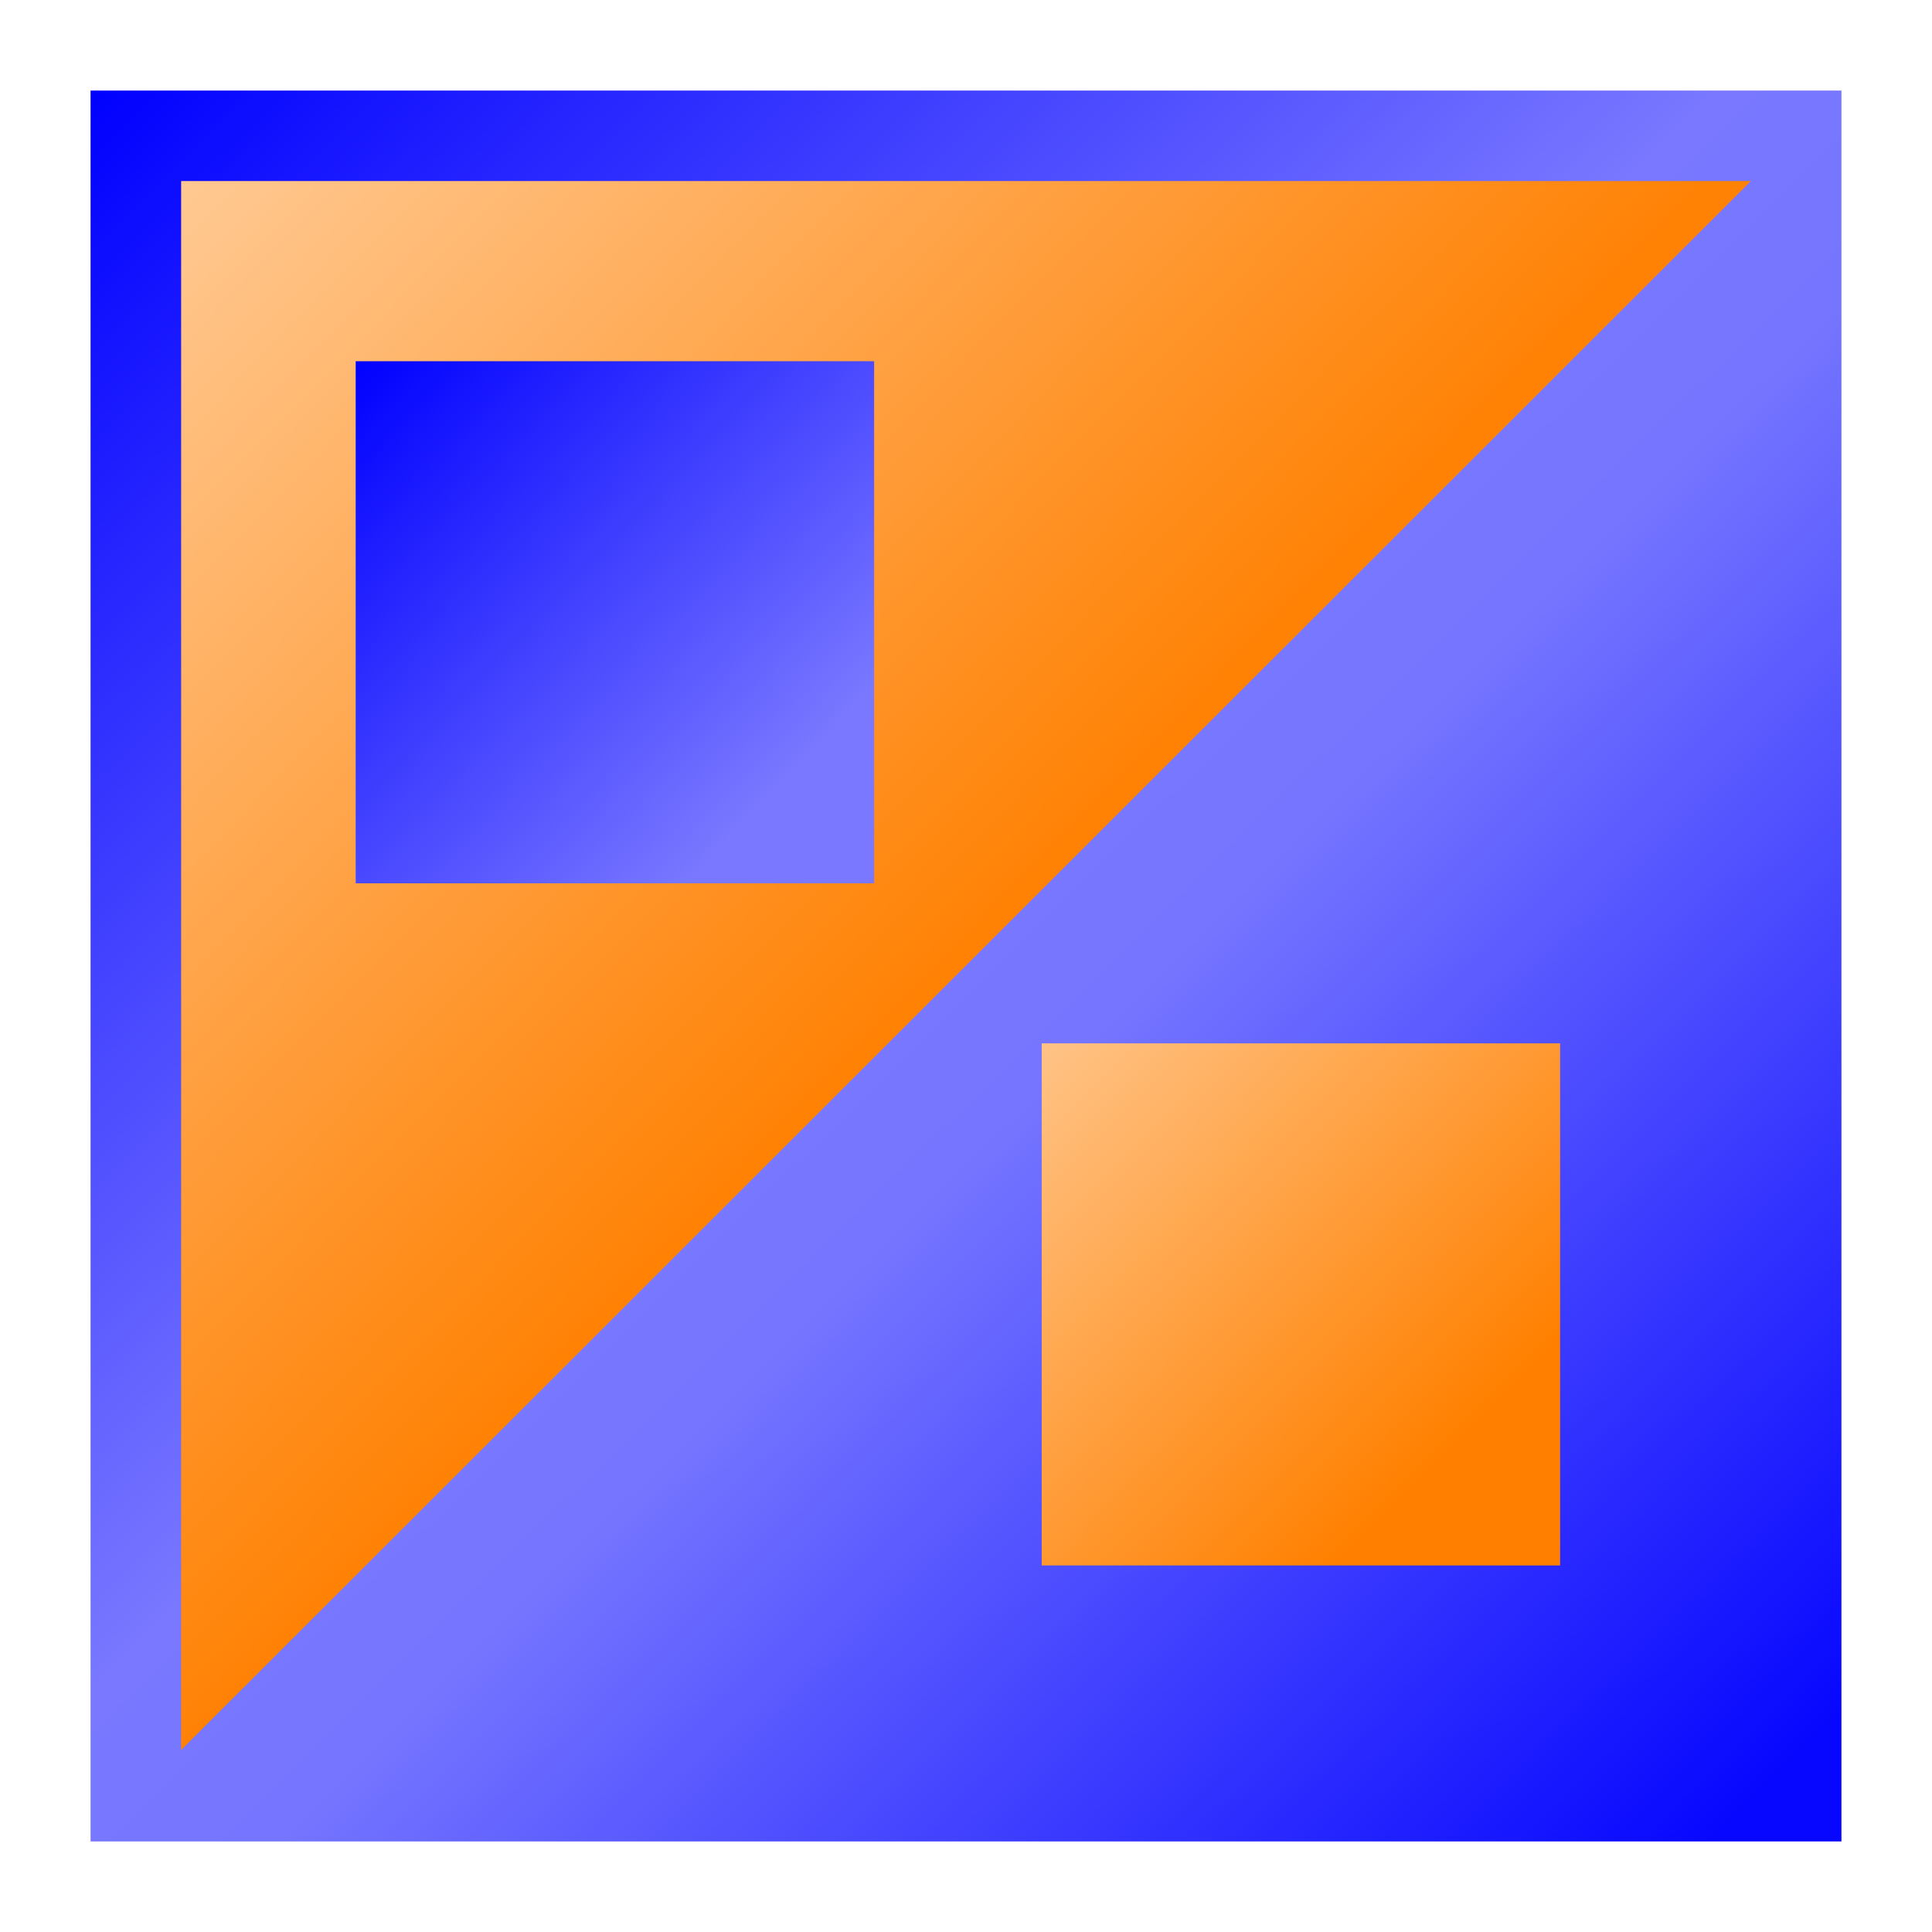 <?xml version="1.0" encoding="UTF-8"?>
<svg width="512" height="512" version="1.1" viewBox="0 0 135.47 135.47" xmlns="http://www.w3.org/2000/svg">
<defs>
<linearGradient id="d" x1="42.9" x2="90.899" y1="52.638" y2="101.44" gradientTransform="matrix(2.442 0 0 2.442 -48.524 -150.41)" gradientUnits="userSpaceOnUse">
<stop stop-color="#00f" offset="0"/>
<stop stop-color="#7978ff" offset=".479"/>
<stop stop-color="#7575ff" offset=".578"/>
<stop stop-color="#0707ff" offset="1"/>
</linearGradient>
<linearGradient id="c" x1="166.16" x2="140.76" y1="77.327" y2="52.466" gradientTransform="matrix(2.187 0 0 2.181 -231.86 -100.44)" gradientUnits="userSpaceOnUse">
<stop stop-color="#ff8205" offset="0"/>
<stop stop-color="#ffc992" offset="1"/>
</linearGradient>
<linearGradient id="b" x1="63.123" x2="76.325" y1="57.143" y2="69.811" gradientTransform="matrix(2.32 0 0 2.32 -58.01 -105.86)" gradientUnits="userSpaceOnUse">
<stop stop-color="#00f" offset="0"/>
<stop stop-color="#7978ff" offset="1"/>
</linearGradient>
<linearGradient id="a" x1="63.123" x2="75.523" y1="57.143" y2="69.543" gradientTransform="matrix(2.32 0 0 2.32 -9.271 -57.742)" gradientUnits="userSpaceOnUse">
<stop stop-color="#ffc386" offset="0"/>
<stop stop-color="#ff8000" offset="1"/>
</linearGradient>
</defs>
<g transform="translate(-49.893 28.211)">
<rect x="56.243" y="-21.861" width="122.77" height="122.77" fill="url(#d)" style="paint-order:normal"/>
<g transform="matrix(.987 0 0 .994 -12.451 -29.432)" stroke-width="0">
<path d="m76.033 13.999 111.52 2e-6 -111.52 110.68z" fill="url(#c)" fill-rule="evenodd"/>
<rect x="88.435" y="26.71" width="36.83" height="36.83" fill="url(#b)" style="paint-order:normal"/>
<rect x="137.17" y="74.829" width="36.83" height="36.83" fill="url(#a)" style="paint-order:normal"/>
</g>
</g>
</svg>
